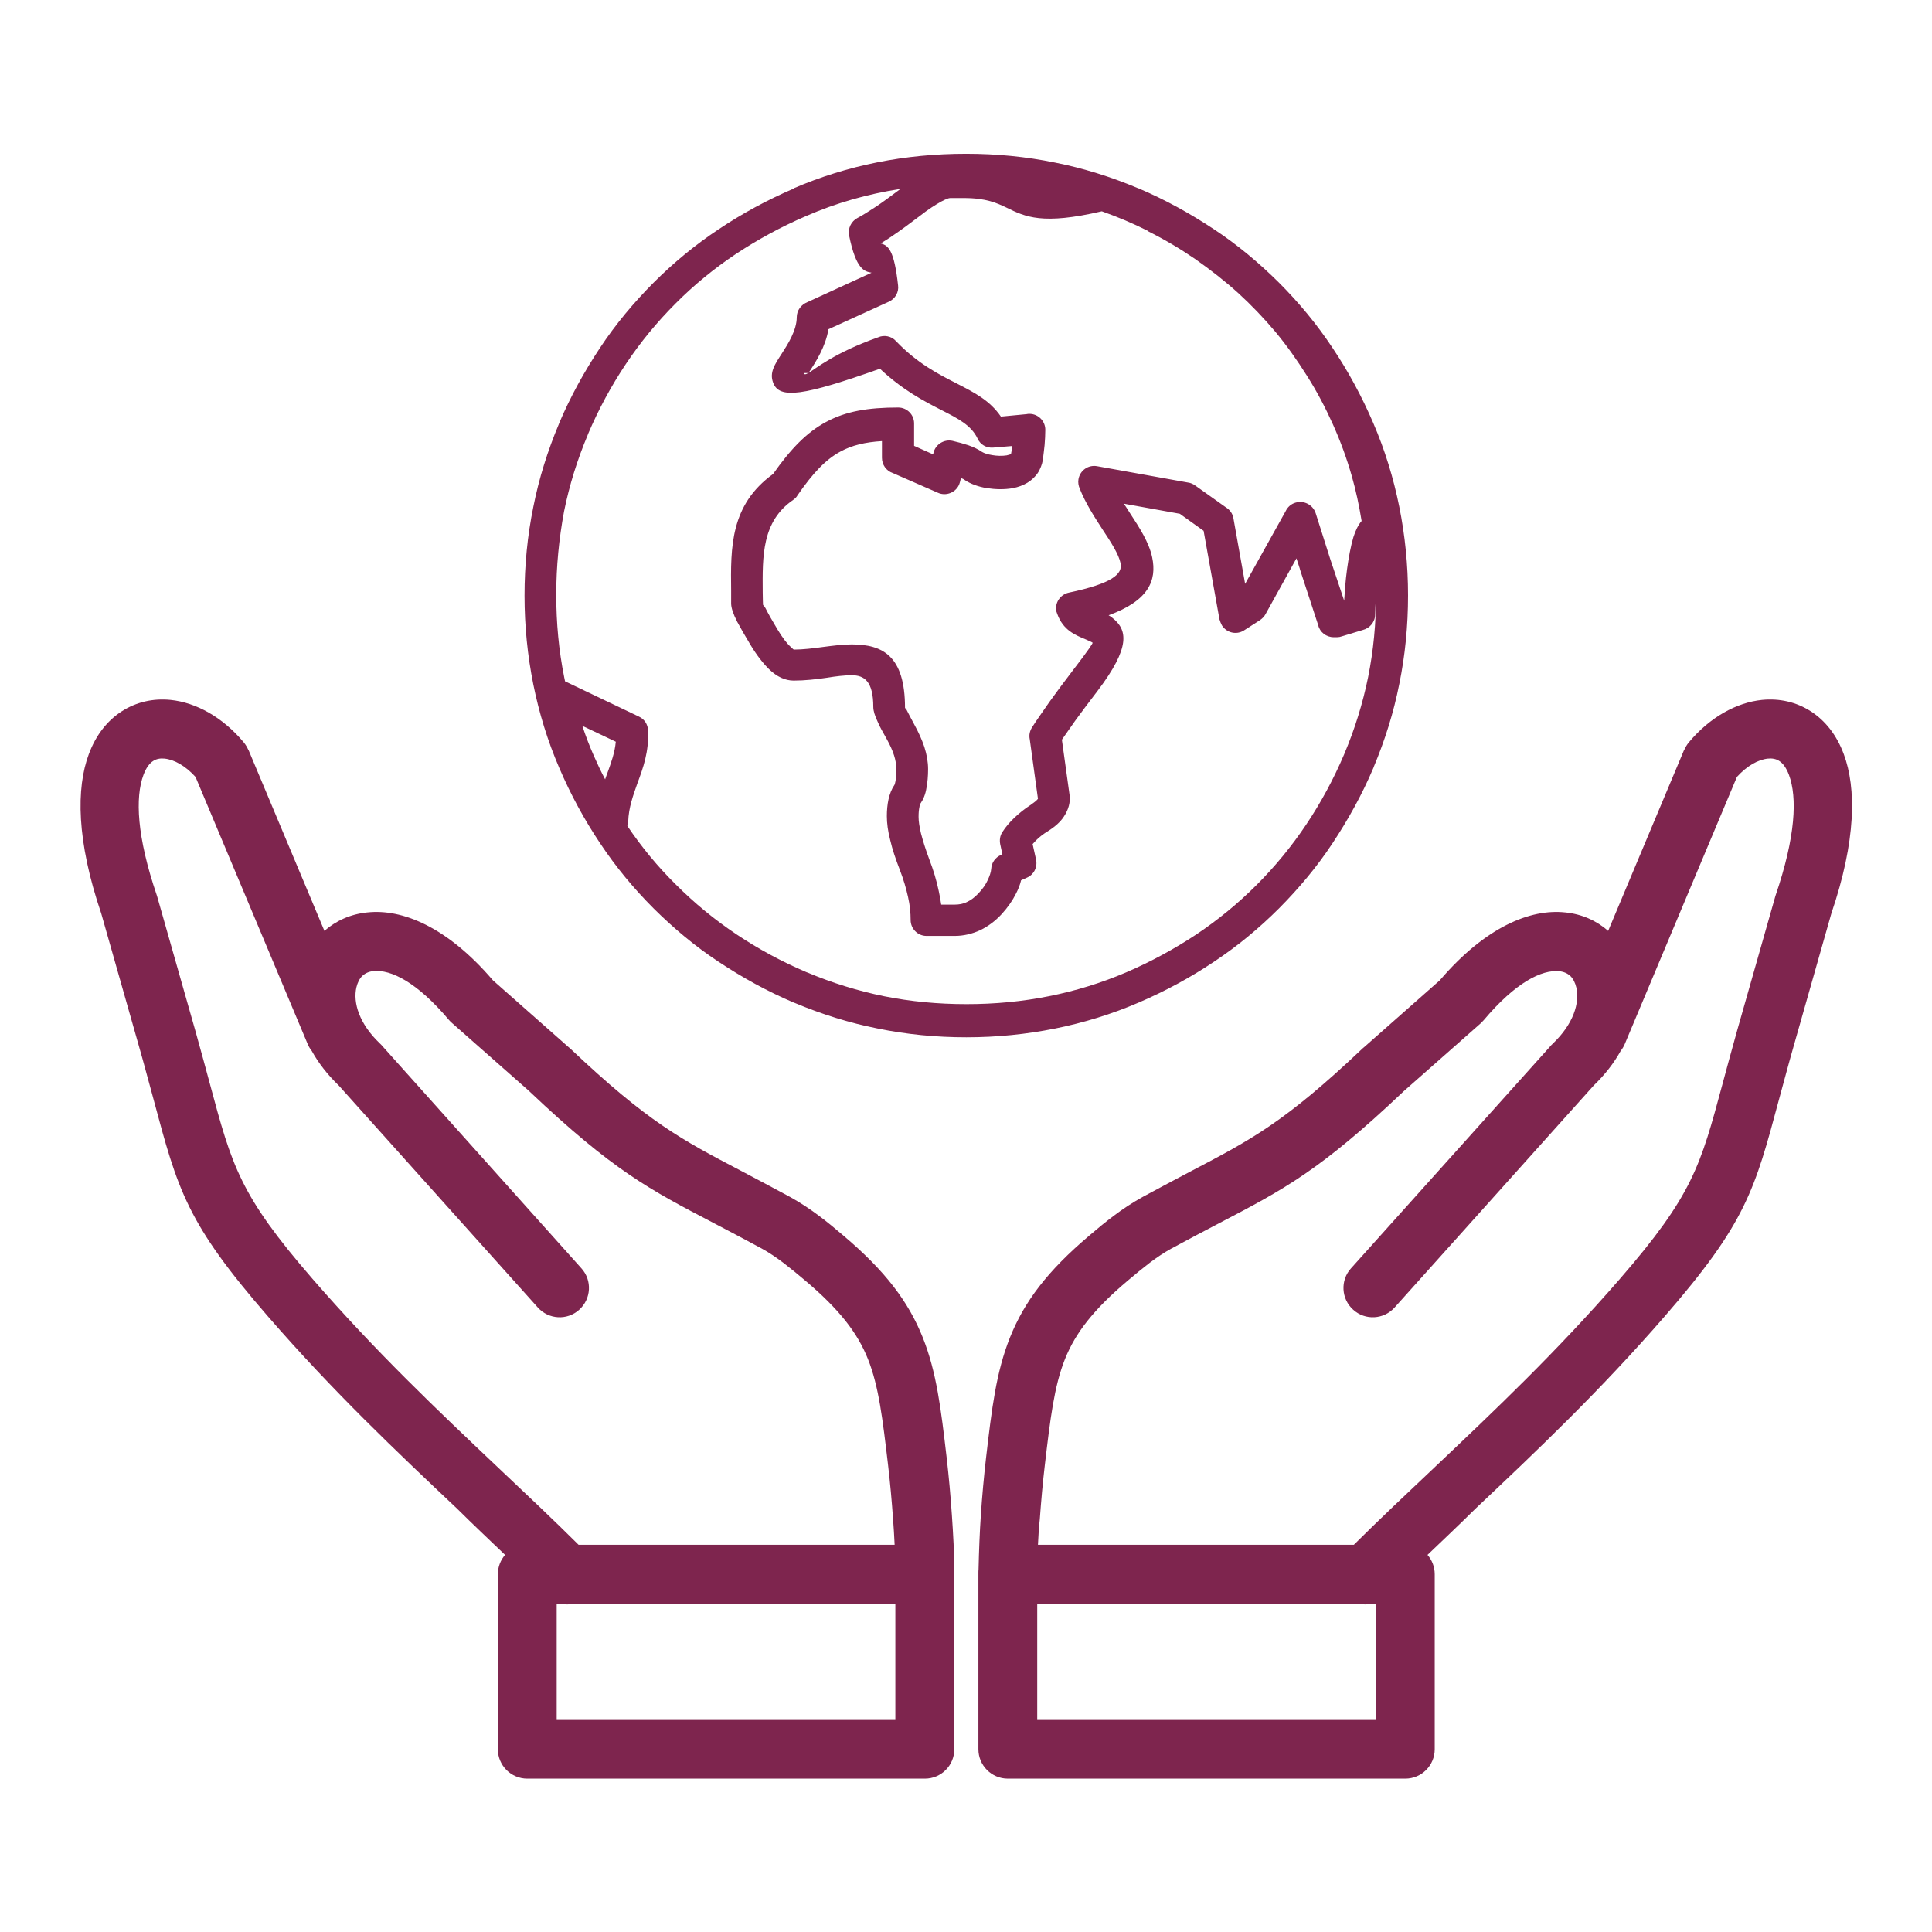 <svg id="SvgjsSvg1001" width="288" height="288" xmlns="http://www.w3.org/2000/svg" version="1.1"
     xmlnsXlink="http://www.w3.org/1999/xlink" xmlnsSvgjs="http://svgjs.com/svgjs">
    <defs id="SvgjsDefs1002"></defs>
    <g id="SvgjsG1008" transform="matrix(0.917,0,0,0.917,11.995,11.994)">
        <svg xmlns="http://www.w3.org/2000/svg" enable-background="new 0 0 122.88 112.71" viewBox="0 0 122.88 112.71"
             width="288" height="288">
            <path d="M66.41,96.48h21.91c1.76-1.75,3.69-3.57,5.65-5.42c4.11-3.89,8.4-7.95,12.81-13.03c5.04-5.81,5.58-7.82,7.11-13.51 c0.29-1.07,0.61-2.27,1.03-3.76l2.62-9.21l0.03-0.1c1.4-4.1,1.51-6.81,0.93-8.37c-0.18-0.48-0.41-0.8-0.68-0.97 c-0.21-0.14-0.49-0.19-0.78-0.16c-0.68,0.07-1.45,0.5-2.15,1.27l-7.78,18.53c-0.07,0.17-0.17,0.33-0.28,0.47 c-0.46,0.83-1.08,1.64-1.88,2.41l-13.8,15.39c-0.75,0.84-2.04,0.91-2.87,0.16c-0.84-0.75-0.91-2.04-0.16-2.87l13.81-15.39 c0.06-0.07,0.12-0.14,0.19-0.2c1.43-1.36,1.88-2.83,1.63-3.9c-0.08-0.33-0.22-0.61-0.42-0.8c-0.19-0.17-0.44-0.29-0.75-0.32v0 c-1.23-0.13-3.05,0.78-5.25,3.39l0,0c-0.06,0.07-0.13,0.14-0.2,0.21l-5.35,4.72l-0.03,0.03c-5.79,5.48-8.28,6.78-12.82,9.15 c-0.95,0.5-1.99,1.04-3.28,1.74c-0.51,0.28-1.01,0.62-1.5,0.99c-0.52,0.4-1.02,0.81-1.49,1.21c-2.4,2.02-3.66,3.66-4.38,5.47 c-0.75,1.88-1.02,4.17-1.39,7.31c-0.15,1.27-0.26,2.52-0.35,3.77C66.47,95.3,66.44,95.9,66.41,96.48L66.41,96.48z M89.86,30.67 c-0.04,0.57-0.06,1.05-0.06,1.27c0,0.53-0.37,0.97-0.86,1.09l-1.45,0.44c-0.11,0.04-0.22,0.06-0.33,0.06h-0.24 c-0.51,0-0.96-0.35-1.07-0.83l-1.27-3.88v-0.02l-0.24-0.74l-2.15,3.88c-0.09,0.17-0.22,0.29-0.37,0.4l-1.12,0.72 c-0.52,0.33-1.2,0.17-1.53-0.35c-0.07-0.13-0.13-0.28-0.17-0.42l-1.1-6.14l-1.65-1.18l-3.88-0.7c0.13,0.2,0.28,0.42,0.4,0.62 c0.7,1.07,1.34,2.06,1.56,3.09c0.35,1.65-0.28,3.03-3.02,4.03c0.07,0.05,0.17,0.09,0.24,0.16c1.07,0.83,1.32,2.02-1.01,5.09 c-0.59,0.77-1.1,1.45-1.53,2.04c-0.33,0.46-0.64,0.92-0.94,1.34l0.53,3.82c0.07,0.51-0.06,1.01-0.39,1.51 c-0.24,0.37-0.61,0.7-1.1,1.01c-0.33,0.2-0.61,0.42-0.83,0.64c-0.09,0.09-0.16,0.17-0.24,0.26l0.24,1.08 c0.11,0.53-0.16,1.05-0.64,1.25l-0.4,0.18c-0.07,0.31-0.2,0.63-0.35,0.92c-0.24,0.48-0.57,0.96-0.99,1.42 c-0.46,0.5-0.96,0.86-1.49,1.12c-0.57,0.26-1.16,0.4-1.78,0.4h-1.95c-0.61,0-1.1-0.5-1.1-1.1c0-0.5-0.05-1.03-0.18-1.6 c-0.13-0.59-0.31-1.21-0.57-1.88c-0.29-0.75-0.52-1.43-0.66-2.04c-0.17-0.64-0.24-1.21-0.24-1.69c0-0.42,0.04-0.81,0.11-1.14 c0.09-0.4,0.22-0.74,0.42-1.03c0.02-0.04,0.04-0.11,0.07-0.26c0.04-0.22,0.05-0.51,0.05-0.88c0-0.29-0.05-0.59-0.15-0.9 c-0.11-0.35-0.28-0.72-0.5-1.12c-0.28-0.5-0.5-0.88-0.63-1.2c-0.2-0.42-0.31-0.77-0.31-1.03c0-1.8-0.63-2.21-1.49-2.21 c-0.52,0-1.1,0.07-1.71,0.17c-0.75,0.11-1.54,0.2-2.32,0.2c-0.59,0-1.16-0.26-1.71-0.79c-0.4-0.39-0.85-0.96-1.29-1.69 c-0.4-0.66-0.7-1.2-0.92-1.6c-0.28-0.55-0.42-0.97-0.42-1.27v-0.85c-0.04-3.07-0.06-5.98,2.91-8.13c1.23-1.75,2.34-2.89,3.66-3.6 c1.38-0.75,2.92-1.01,5.02-1.01c0.61,0,1.1,0.5,1.1,1.1v1.56l1.32,0.59l0.02-0.09c0.13-0.59,0.72-0.97,1.31-0.85 c0.4,0.09,0.79,0.2,1.12,0.31c0.37,0.13,0.68,0.28,0.94,0.46c0.15,0.09,0.39,0.17,0.7,0.22c0.33,0.06,0.7,0.07,1.01,0.02 c0.17-0.04,0.28-0.07,0.31-0.11v-0.04c0.04-0.17,0.05-0.33,0.07-0.5l-1.32,0.11c-0.48,0.04-0.9-0.22-1.08-0.63 c-0.44-0.92-1.34-1.38-2.5-1.97c-1.23-0.63-2.68-1.38-4.27-2.87c-5.3,1.88-6.99,2.13-7.41,0.96c-0.26-0.7,0.11-1.25,0.59-1.99 c0.44-0.68,1.05-1.64,1.05-2.54c0-0.48,0.31-0.88,0.74-1.05l4.45-2.04c-0.48-0.09-1.07-0.18-1.56-2.59 c-0.09-0.5,0.15-0.97,0.57-1.2c0.35-0.18,0.75-0.44,1.23-0.75c0.48-0.31,1.05-0.74,1.71-1.23l0.04-0.04 c-2.26,0.35-4.45,0.97-6.53,1.88c-1.75,0.75-3.37,1.64-4.87,2.63c-1.51,1.01-2.91,2.15-4.19,3.44c-1.29,1.29-2.43,2.68-3.44,4.19 c-1.01,1.51-1.89,3.13-2.63,4.87c0,0.02-0.02,0.04-0.02,0.06c-0.72,1.71-1.27,3.47-1.64,5.3C33.19,26.7,33,28.61,33,30.58 c0,1.97,0.18,3.88,0.55,5.72c0.02,0.09,0.04,0.2,0.06,0.29l5.13,2.45c0.39,0.18,0.61,0.55,0.63,0.96c0.06,1.47-0.33,2.56-0.74,3.66 c-0.29,0.83-0.61,1.67-0.64,2.67c0,0.11-0.02,0.2-0.06,0.29c0.99,1.47,2.11,2.83,3.38,4.08c1.29,1.29,2.68,2.43,4.19,3.44 c1.51,1.01,3.13,1.89,4.87,2.63c0.02,0,0.04,0.02,0.06,0.02c1.71,0.72,3.48,1.27,5.3,1.64c1.84,0.37,3.75,0.55,5.72,0.55 s3.88-0.18,5.72-0.55c1.86-0.37,3.64-0.92,5.35-1.65c1.75-0.75,3.37-1.64,4.87-2.63c1.51-1.01,2.9-2.15,4.19-3.44 c1.29-1.29,2.43-2.68,3.44-4.19c1.01-1.51,1.89-3.13,2.63-4.87c0-0.02,0.02-0.04,0.02-0.05c0.72-1.71,1.27-3.48,1.64-5.3 c0.37-1.84,0.55-3.73,0.55-5.7V30.67L89.86,30.67z M49.48,2.39C53.21,0.79,57.2,0,61.43,0c2.11,0,4.16,0.2,6.16,0.61 c1.97,0.39,3.88,0.99,5.74,1.77c0.02,0,0.04,0.02,0.06,0.02c1.86,0.79,3.59,1.75,5.22,2.83c1.64,1.08,3.14,2.34,4.52,3.71 c1.38,1.38,2.63,2.89,3.71,4.52c1.1,1.64,2.04,3.38,2.83,5.22c0.81,1.88,1.4,3.81,1.8,5.79c0.4,1.99,0.61,4.05,0.61,6.16 c0,2.11-0.2,4.16-0.61,6.16c-0.39,1.97-0.99,3.88-1.77,5.74c0,0.02-0.02,0.04-0.02,0.06c-0.79,1.86-1.75,3.59-2.83,5.22 c-1.08,1.64-2.34,3.14-3.71,4.52c-1.38,1.38-2.89,2.63-4.52,3.71c-1.64,1.1-3.38,2.04-5.22,2.83c-1.88,0.81-3.81,1.4-5.79,1.8 c-1.99,0.4-4.05,0.61-6.16,0.61c-2.11,0-4.16-0.2-6.16-0.61c-1.97-0.39-3.88-0.99-5.74-1.77c-0.02,0-0.04-0.02-0.06-0.02 c-1.86-0.79-3.59-1.75-5.22-2.83c-1.64-1.08-3.14-2.34-4.52-3.71c-1.38-1.38-2.63-2.89-3.71-4.52c-1.1-1.64-2.04-3.38-2.83-5.22 c-0.81-1.88-1.4-3.81-1.8-5.79c-0.4-1.99-0.61-4.05-0.61-6.16c0-2.11,0.2-4.16,0.61-6.16c0.39-1.97,0.99-3.88,1.77-5.74 c0-0.02,0.02-0.04,0.02-0.06c0.79-1.86,1.75-3.59,2.83-5.22c1.08-1.64,2.34-3.14,3.71-4.52c1.38-1.38,2.89-2.63,4.52-3.71 c1.64-1.1,3.38-2.04,5.22-2.83V2.39L49.48,2.39z M35.6,41.74c0.24,0.55,0.5,1.1,0.79,1.65c0.06-0.15,0.09-0.28,0.15-0.42 c0.26-0.72,0.52-1.42,0.59-2.19l-2.32-1.1C35.04,40.38,35.3,41.06,35.6,41.74L35.6,41.74z M74.04,5.35 c-1.03-0.52-2.1-0.97-3.2-1.36c-4.12,0.96-5.3,0.39-6.62-0.26c-0.66-0.31-1.38-0.66-2.96-0.66h-0.94c-0.09,0-0.29,0.07-0.61,0.24 c-0.4,0.22-0.92,0.55-1.53,1.03c-0.66,0.5-1.25,0.94-1.8,1.31c-0.31,0.22-0.61,0.4-0.88,0.57c0.53,0.13,0.94,0.46,1.21,2.92 c0.06,0.46-0.2,0.92-0.64,1.12l-4.19,1.91c-0.2,1.21-0.86,2.24-1.36,3c-0.02,0.02-0.02,0.04-0.04,0.04c0.53-0.31,1.8-1.4,4.85-2.48 c0.4-0.18,0.92-0.09,1.23,0.26c1.49,1.56,2.96,2.3,4.17,2.92c1.29,0.66,2.34,1.2,3.11,2.32l1.78-0.17c0.07-0.02,0.13-0.02,0.2-0.02 c0.61,0,1.1,0.5,1.1,1.1c0,0.35-0.02,0.7-0.05,1.07c-0.04,0.33-0.07,0.68-0.13,1.03v0.04c-0.05,0.29-0.17,0.57-0.31,0.81 c-0.39,0.61-1.03,0.96-1.75,1.1c-0.59,0.11-1.23,0.09-1.82,0c-0.57-0.09-1.12-0.29-1.51-0.55c-0.07-0.06-0.17-0.11-0.28-0.15 l-0.06,0.24c-0.02,0.07-0.04,0.15-0.07,0.22c-0.24,0.55-0.9,0.81-1.45,0.57l-3.16-1.38c-0.44-0.15-0.74-0.57-0.74-1.05v-1.16 c-1.16,0.07-2.08,0.29-2.87,0.72c-1.03,0.55-1.93,1.51-2.98,3.03c-0.07,0.13-0.18,0.24-0.31,0.33c-2.17,1.49-2.13,3.88-2.11,6.4 c0,0.52,0.02,0.72,0.02,0.86c0,0.06,0.06,0.04,0.18,0.26c0.18,0.37,0.46,0.85,0.83,1.47c0.33,0.55,0.64,0.96,0.92,1.21 c0.13,0.13,0.2,0.18,0.2,0.18c0.66,0,1.36-0.09,2.02-0.18c0.7-0.09,1.38-0.18,2-0.18c2.15,0,3.7,0.79,3.7,4.41 c0,0.07,0.04-0.04,0.09,0.09c0.13,0.26,0.31,0.61,0.55,1.05c0.29,0.53,0.53,1.05,0.7,1.56c0.17,0.53,0.26,1.05,0.26,1.54 c0,0.48-0.04,0.92-0.11,1.29c-0.07,0.46-0.22,0.81-0.42,1.1c-0.04,0.04-0.06,0.13-0.07,0.24c-0.04,0.18-0.06,0.4-0.06,0.68 c0,0.31,0.06,0.7,0.17,1.16c0.13,0.5,0.31,1.08,0.57,1.78c0.29,0.75,0.51,1.49,0.66,2.21c0.07,0.33,0.13,0.64,0.17,0.94h0.92 c0.31,0,0.61-0.05,0.86-0.18c0.28-0.13,0.55-0.33,0.81-0.61c0.28-0.29,0.5-0.61,0.64-0.92c0.13-0.28,0.22-0.53,0.24-0.79 c0.02-0.4,0.28-0.77,0.66-0.94l0.11-0.06l-0.15-0.7c-0.05-0.28-0.02-0.57,0.15-0.83c0.22-0.35,0.52-0.7,0.85-1.01 c0.33-0.31,0.7-0.61,1.12-0.88c0.24-0.17,0.4-0.29,0.5-0.42l-0.57-4.14c-0.06-0.28,0-0.57,0.17-0.83c0.31-0.5,0.74-1.08,1.21-1.77 c0.48-0.66,0.99-1.36,1.56-2.1c1.23-1.6,1.45-1.97,1.42-1.99c-0.07-0.05-0.26-0.13-0.46-0.22c-0.75-0.31-1.58-0.64-1.99-1.77 l-0.06-0.17c-0.13-0.59,0.26-1.18,0.86-1.31c3-0.63,3.75-1.29,3.59-2.04c-0.13-0.63-0.66-1.45-1.25-2.34 c-0.57-0.88-1.18-1.82-1.58-2.83c-0.09-0.2-0.13-0.44-0.09-0.66c0.11-0.61,0.68-1.01,1.29-0.9l6.34,1.14 c0.15,0.02,0.31,0.09,0.44,0.18l2.15,1.53c0.28,0.17,0.48,0.44,0.53,0.77l0.81,4.54l2.81-5.04c0.13-0.28,0.37-0.5,0.68-0.59 c0.59-0.18,1.21,0.15,1.4,0.72l1.01,3.18L87.65,31c0.04-0.61,0.09-1.4,0.2-2.19c0.11-0.81,0.26-1.62,0.44-2.22 c0.15-0.46,0.33-0.85,0.57-1.12c-0.17-1.05-0.39-2.1-0.68-3.11c-0.35-1.23-0.79-2.43-1.31-3.59c-0.53-1.18-1.12-2.3-1.8-3.37 c-0.68-1.08-1.4-2.1-2.19-3.05c-0.81-0.96-1.67-1.86-2.59-2.7c-0.92-0.83-1.91-1.6-2.96-2.34c-1.05-0.72-2.13-1.36-3.27-1.93 L74.04,5.35L74.04,5.35z M66.4,44.77v-0.04c0,0.02,0.02,0.07,0.02,0.06L66.4,44.77L66.4,44.77z M50.16,15.21 c0.04,0.11,0.13,0.11,0.31,0H50.16L50.16,15.21z M50.16,15.21L50.16,15.21L50.16,15.21L50.16,15.21z M56.47,96.48H34.55 c-1.76-1.75-3.69-3.57-5.65-5.42c-4.11-3.89-8.4-7.95-12.81-13.03c-5.04-5.81-5.58-7.82-7.11-13.51c-0.29-1.07-0.61-2.27-1.03-3.76 l-2.62-9.21l-0.03-0.1c-1.4-4.1-1.51-6.81-0.93-8.37c0.18-0.48,0.41-0.8,0.68-0.97c0.21-0.14,0.49-0.19,0.78-0.16 c0.68,0.07,1.45,0.5,2.15,1.27l7.78,18.53c0.07,0.17,0.17,0.33,0.28,0.47c0.46,0.83,1.08,1.64,1.88,2.41l13.8,15.39 c0.75,0.84,2.04,0.91,2.87,0.16c0.84-0.75,0.91-2.04,0.16-2.87L20.96,61.91c-0.06-0.07-0.12-0.14-0.19-0.2 c-1.43-1.36-1.88-2.83-1.63-3.9c0.08-0.33,0.22-0.61,0.42-0.8c0.19-0.17,0.44-0.29,0.75-0.32v0c1.23-0.13,3.05,0.78,5.25,3.39l0,0 c0.06,0.07,0.13,0.14,0.21,0.21l5.35,4.72l0.03,0.03c5.79,5.48,8.28,6.78,12.82,9.15c0.95,0.5,1.99,1.04,3.28,1.74 c0.51,0.28,1.01,0.62,1.5,0.99c0.52,0.4,1.02,0.81,1.49,1.21c2.4,2.02,3.66,3.66,4.38,5.47c0.75,1.88,1.02,4.17,1.39,7.31 c0.15,1.27,0.26,2.52,0.35,3.77C56.41,95.3,56.44,95.9,56.47,96.48L56.47,96.48z M29.45,97.18c-0.31,0.36-0.5,0.83-0.5,1.34v12.14 c0,1.13,0.92,2.04,2.04,2.04h27.58c1.13,0,2.04-0.92,2.04-2.04V98.41c0-1.3-0.08-2.7-0.17-4c-0.09-1.33-0.21-2.65-0.36-3.96 c-0.4-3.43-0.7-5.94-1.66-8.35c-0.99-2.47-2.58-4.6-5.53-7.09c-0.54-0.46-1.09-0.92-1.67-1.35c-0.61-0.46-1.27-0.9-2.01-1.31 c-1.2-0.65-2.32-1.24-3.34-1.78c-4.2-2.2-6.5-3.4-11.91-8.52c-0.04-0.04-0.09-0.08-0.13-0.11l-5.22-4.61 c-3.19-3.73-6.31-4.97-8.71-4.71l-0.01,0v0c-1.17,0.12-2.17,0.58-2.97,1.28l-5.27-12.56l-0.01,0c-0.08-0.18-0.18-0.35-0.31-0.51 c-1.46-1.75-3.31-2.77-5.08-2.95c-1.21-0.12-2.38,0.14-3.4,0.8c-0.97,0.63-1.77,1.61-2.27,2.96c-0.88,2.35-0.86,6,0.86,11.05 l2.6,9.15c0.38,1.32,0.71,2.59,1.02,3.71c1.7,6.35,2.3,8.6,7.97,15.12c4.49,5.17,8.88,9.33,13.1,13.31 C27.23,95.07,28.33,96.11,29.45,97.18L29.45,97.18z M33.35,100.57c0.27,0.06,0.55,0.06,0.83,0h22.34v8.06H33.03v-8.06H33.35 L33.35,100.57z M93.43,97.18c0.31,0.36,0.5,0.83,0.5,1.34v12.14c0,1.13-0.92,2.04-2.04,2.04H64.32c-1.13,0-2.04-0.92-2.04-2.04 V98.41c0-0.07,0-0.15,0.01-0.22c0.03-1.31,0.08-2.58,0.16-3.78c0.09-1.33,0.21-2.65,0.36-3.96c0.4-3.43,0.7-5.94,1.66-8.35 c0.99-2.47,2.58-4.6,5.53-7.09c0.54-0.46,1.09-0.92,1.67-1.35c0.61-0.46,1.27-0.9,2.01-1.31c1.2-0.65,2.32-1.24,3.34-1.78 c4.2-2.2,6.5-3.4,11.91-8.52c0.04-0.04,0.09-0.08,0.13-0.11l5.22-4.61c3.19-3.73,6.31-4.97,8.7-4.71l0.01,0v0 c1.17,0.12,2.17,0.58,2.97,1.28l5.27-12.56l0.01,0c0.08-0.18,0.18-0.35,0.31-0.51c1.46-1.75,3.31-2.77,5.08-2.95 c1.21-0.12,2.38,0.14,3.4,0.8c0.97,0.63,1.77,1.61,2.27,2.96c0.88,2.35,0.86,6-0.86,11.05l-2.6,9.15 c-0.38,1.32-0.71,2.59-1.02,3.71c-1.7,6.35-2.3,8.6-7.97,15.12c-4.49,5.17-8.88,9.33-13.1,13.31 C95.65,95.07,94.55,96.11,93.43,97.18L93.43,97.18z M89.53,100.57c-0.27,0.06-0.55,0.06-0.83,0H66.36v8.06h23.49v-8.06H89.53 L89.53,100.57z"
                  fill="#7e254e" class="color000 svgShape"></path>
        </svg>
    </g>
</svg>